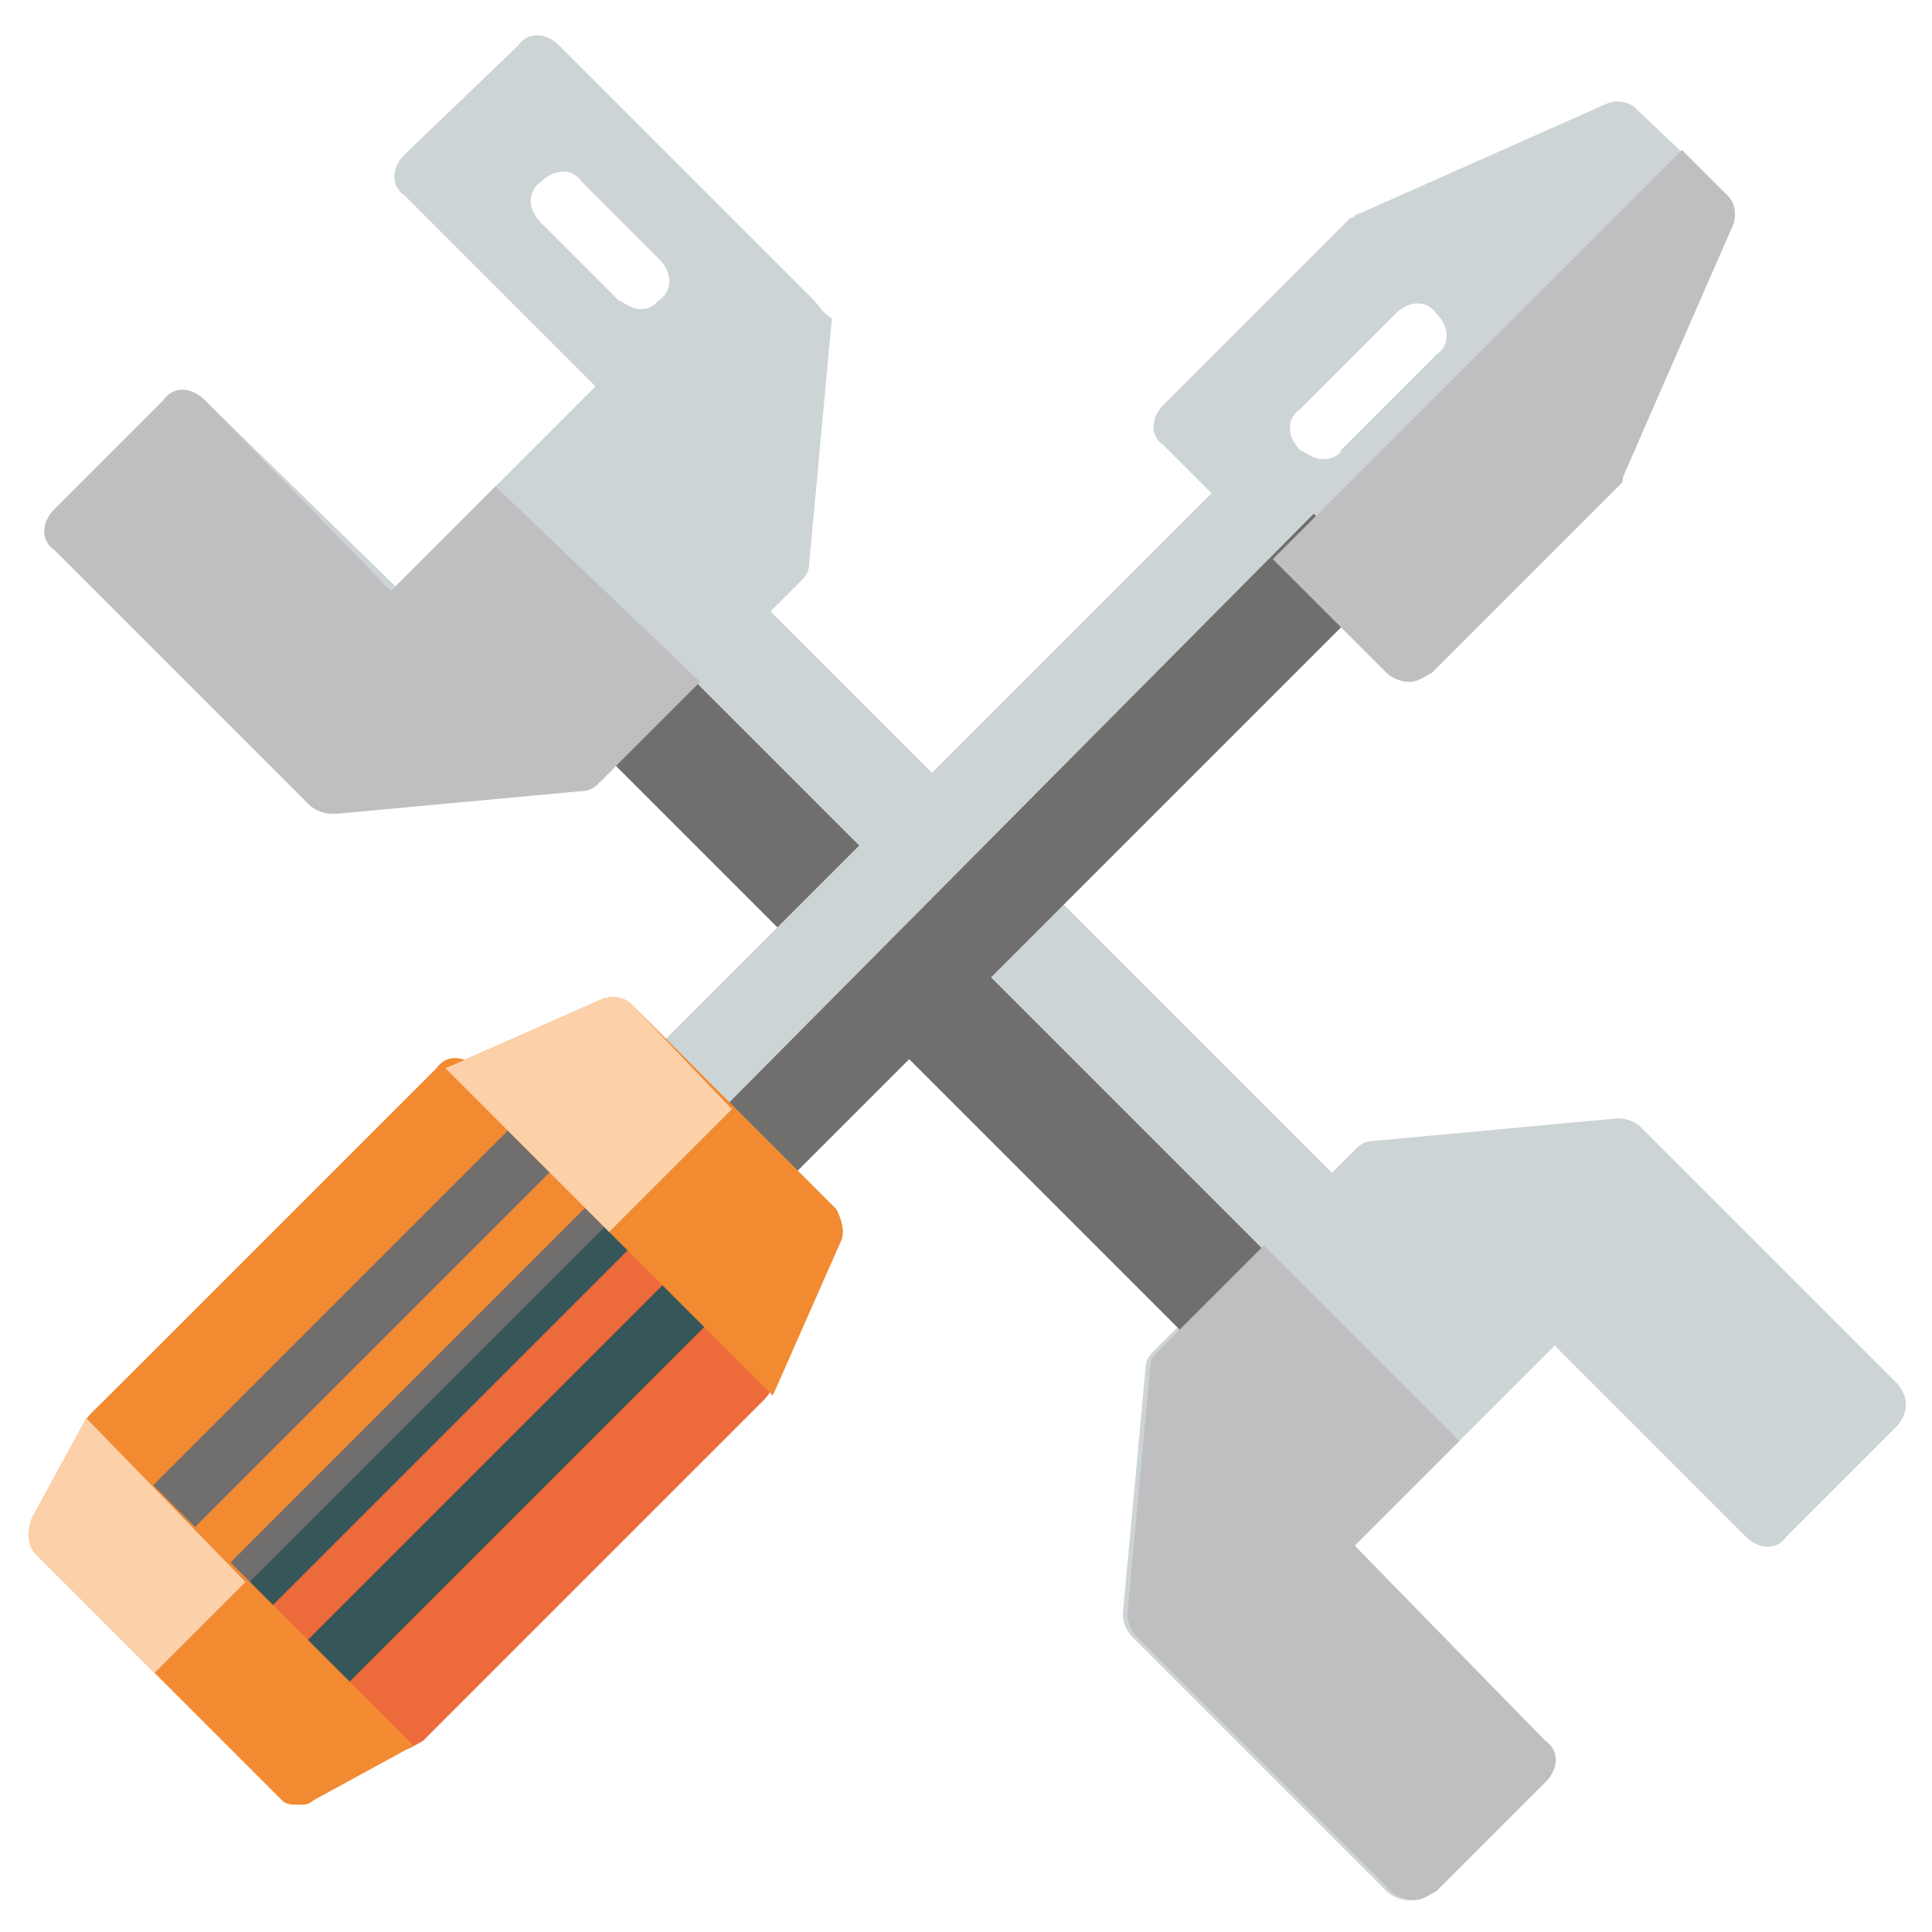 <?xml version="1.0" encoding="utf-8"?>
<!-- Generator: Adobe Illustrator 19.0.0, SVG Export Plug-In . SVG Version: 6.00 Build 0)  -->
<svg version="1.1" id="Laag_1" xmlns="http://www.w3.org/2000/svg" xmlns:xlink="http://www.w3.org/1999/xlink" x="0px" y="0px"
	 viewBox="0 0 42.5 42.5" style="enable-background:new 0 0 42.5 42.5;" xml:space="preserve">
<style type="text/css">
	.st0{fill:#FFFFFF;}
	.st1{fill:#CDD4D5;}
	.st2{fill:#706F6D;}
	.st3{fill:#BFBFC1;}
	.st4{fill:#ED6A3B;}
	.st5{fill:#F28A32;}
	.st6{fill:#375659;}
	.st7{fill:#FCD1AA;}
</style>
<rect id="XMLID_1_" x="0" class="st0" width="42.5" height="42.5"/>
<g id="XMLID_197_">
	<path id="XMLID_171_" class="st1" d="M30.5,27L15.7,12.2c-0.3-0.3-0.7-0.3-0.9,0l-2.4,2.4c-0.1,0.1-0.2,0.3-0.2,0.5
		s0.1,0.3,0.2,0.5l14.8,14.8c0.1,0.1,0.3,0.2,0.5,0.2c0.2,0,0.3-0.1,0.5-0.2l2.4-2.4C30.8,27.7,30.8,27.3,30.5,27z"/>
	<path id="XMLID_170_" class="st1" d="M17.9,6.6L12.3,1c-0.3-0.3-0.7-0.3-0.9,0L8.9,3.4c-0.3,0.3-0.3,0.7,0,0.9l4.2,4.2l-4.4,4.4
		L4.5,8.8c-0.3-0.3-0.7-0.3-0.9,0l-2.4,2.4c-0.3,0.3-0.3,0.7,0,0.9l5.6,5.6c0.1,0.1,0.3,0.2,0.5,0.2c0,0,0,0,0.1,0l5.4-0.5
		c0.2,0,0.3-0.1,0.4-0.2l4.4-4.4c0.1-0.1,0.2-0.2,0.2-0.4l0.5-5.4C18.1,6.9,18,6.7,17.9,6.6z"/>
</g>
<path id="XMLID_169_" class="st0" d="M14.1,6.8c-0.2,0-0.3-0.1-0.5-0.2l-1.7-1.7c-0.3-0.3-0.3-0.7,0-0.9c0.3-0.3,0.7-0.3,0.9,0
	l1.7,1.7c0.3,0.3,0.3,0.7,0,0.9C14.4,6.7,14.3,6.8,14.1,6.8z"/>
<path id="XMLID_168_" class="st1" d="M41.7,30.4l-5.6-5.6c-0.1-0.1-0.3-0.2-0.5-0.2l-5.4,0.5c-0.2,0-0.3,0.1-0.4,0.2l-4.4,4.4
	c-0.1,0.1-0.2,0.2-0.2,0.4l-0.5,5.4c0,0.2,0.1,0.4,0.2,0.5l5.6,5.6c0.1,0.1,0.3,0.2,0.5,0.2s0.3-0.1,0.5-0.2l2.4-2.4
	c0.3-0.3,0.3-0.7,0-0.9L29.8,34l4.4-4.4l4.2,4.2c0.3,0.3,0.7,0.3,0.9,0l2.4-2.4C42,31.1,42,30.7,41.7,30.4z"/>
<path id="XMLID_167_" class="st2" d="M13.6,13.3l-1.3,1.3c-0.1,0.1-0.2,0.3-0.2,0.5c0,0.2,0.1,0.3,0.2,0.5l14.8,14.8
	c0.1,0.1,0.3,0.2,0.5,0.2c0.2,0,0.3-0.1,0.5-0.2l1.3-1.3L13.6,13.3z"/>
<g id="XMLID_191_">
	<path id="XMLID_166_" class="st3" d="M10.9,10.7l-2.3,2.3L4.5,8.8c-0.3-0.3-0.7-0.3-0.9,0l-2.4,2.4c-0.3,0.3-0.3,0.7,0,0.9l5.6,5.6
		c0.1,0.1,0.3,0.2,0.5,0.2c0,0,0,0,0.1,0l5.4-0.5c0.2,0,0.3-0.1,0.4-0.2l2.2-2.2L10.9,10.7z"/>
	<path id="XMLID_165_" class="st3" d="M25.5,29.7c-0.1,0.1-0.2,0.2-0.2,0.4l-0.5,5.4c0,0.2,0.1,0.4,0.2,0.5l5.6,5.6
		c0.1,0.1,0.3,0.2,0.5,0.2s0.3-0.1,0.5-0.2l2.4-2.4c0.3-0.3,0.3-0.7,0-0.9L29.8,34l2.3-2.3l-4.3-4.3L25.5,29.7z"/>
</g>
<g id="XMLID_188_">
	<path id="XMLID_164_" class="st1" d="M29.9,12.3L28,10.4c-0.3-0.3-0.7-0.3-0.9,0L14.2,23.3c-0.3,0.3-0.3,0.7,0,0.9l1.9,1.9
		c0.1,0.1,0.3,0.2,0.5,0.2c0.2,0,0.3-0.1,0.5-0.2l12.9-12.9C30.2,13,30.2,12.6,29.9,12.3z"/>
	<path id="XMLID_163_" class="st1" d="M38,4.3L36,2.4c-0.2-0.2-0.5-0.2-0.7-0.1l-5.4,2.4c-0.1,0-0.1,0.1-0.2,0.1l-4.1,4.1
		c-0.3,0.3-0.3,0.7,0,0.9l4.9,4.9c0.1,0.1,0.3,0.2,0.5,0.2s0.3-0.1,0.5-0.2l4.1-4.1c0.1-0.1,0.1-0.1,0.1-0.2L38.1,5
		C38.2,4.8,38.2,4.5,38,4.3z"/>
</g>
<path id="XMLID_162_" class="st4" d="M16.8,29.9l-6.3-6.3c-0.3-0.3-0.7-0.3-0.9,0L2,31.1c-0.3,0.3-0.3,0.7,0,0.9l6.3,6.3
	c0.1,0.1,0.3,0.2,0.5,0.2s0.3-0.1,0.5-0.2l7.5-7.5C17.1,30.5,17.1,30.1,16.8,29.9z"/>
<path id="XMLID_161_" class="st5" d="M10.5,23.5c-0.3-0.3-0.7-0.3-0.9,0L2,31.1c-0.3,0.3-0.3,0.7,0,0.9l3.1,3.1l8.5-8.5L10.5,23.5z"
	/>
<g id="XMLID_183_">
	
		<rect id="XMLID_160_" x="8.8" y="24.9" transform="matrix(0.707 0.707 -0.707 0.707 24.625 2.406)" class="st6" width="1.3" height="12"/>
	
		<rect id="XMLID_158_" x="10.6" y="26.7" transform="matrix(0.707 0.707 -0.707 0.707 26.278 1.579)" class="st6" width="1.3" height="11.6"/>
</g>
<g id="XMLID_179_">
	
		<rect id="XMLID_157_" x="7.2" y="23.3" transform="matrix(0.707 0.707 -0.707 0.707 22.872 2.99)" class="st2" width="1.3" height="11.6"/>
	
		<rect id="XMLID_155_" x="3.2" y="30.4" transform="matrix(0.707 -0.707 0.707 0.707 -19.013 15.47)" class="st2" width="12" height="0.6"/>
	<path id="XMLID_154_" class="st2" d="M28.9,11.3L15.1,25.2l1,1c0.1,0.1,0.3,0.2,0.5,0.2c0.2,0,0.3-0.1,0.5-0.2l12.9-12.9
		c0.3-0.3,0.3-0.7,0-0.9L28.9,11.3z"/>
</g>
<path id="XMLID_153_" class="st3" d="M37,3.3L28,12.3l2.5,2.5c0.1,0.1,0.3,0.2,0.5,0.2s0.3-0.1,0.5-0.2l4.1-4.1
	c0.1-0.1,0.1-0.1,0.1-0.2L38.1,5c0.1-0.2,0.1-0.5-0.1-0.7L37,3.3z"/>
<path id="XMLID_152_" class="st5" d="M6.6,39.7c0.1,0,0.2,0,0.3-0.1l2.2-1.2l-7.2-7.2l-1.2,2.2c-0.1,0.3-0.1,0.6,0.1,0.8l5.4,5.4
	C6.3,39.7,6.4,39.7,6.6,39.7z"/>
<path id="XMLID_151_" class="st7" d="M1.9,31.2l-1.2,2.2c-0.1,0.3-0.1,0.6,0.1,0.8l2.6,2.6l2-2L1.9,31.2z"/>
<path id="XMLID_149_" class="st5" d="M13.9,22.1c-0.2-0.2-0.5-0.2-0.7-0.1l-3.4,1.5l7.2,7.2l1.5-3.4c0.1-0.2,0-0.5-0.1-0.7
	L13.9,22.1z"/>
<path id="XMLID_148_" class="st7" d="M13.9,22.1c-0.2-0.2-0.5-0.2-0.7-0.1l-3.4,1.5l3.6,3.6l2.7-2.7L13.9,22.1z"/>
<path id="XMLID_145_" class="st0" d="M29.1,10.1c-0.2,0-0.3-0.1-0.5-0.2c-0.3-0.3-0.3-0.7,0-0.9l2.1-2.1c0.3-0.3,0.7-0.3,0.9,0
	c0.3,0.3,0.3,0.7,0,0.9l-2.1,2.1C29.5,10,29.3,10.1,29.1,10.1z"/>
</svg>
